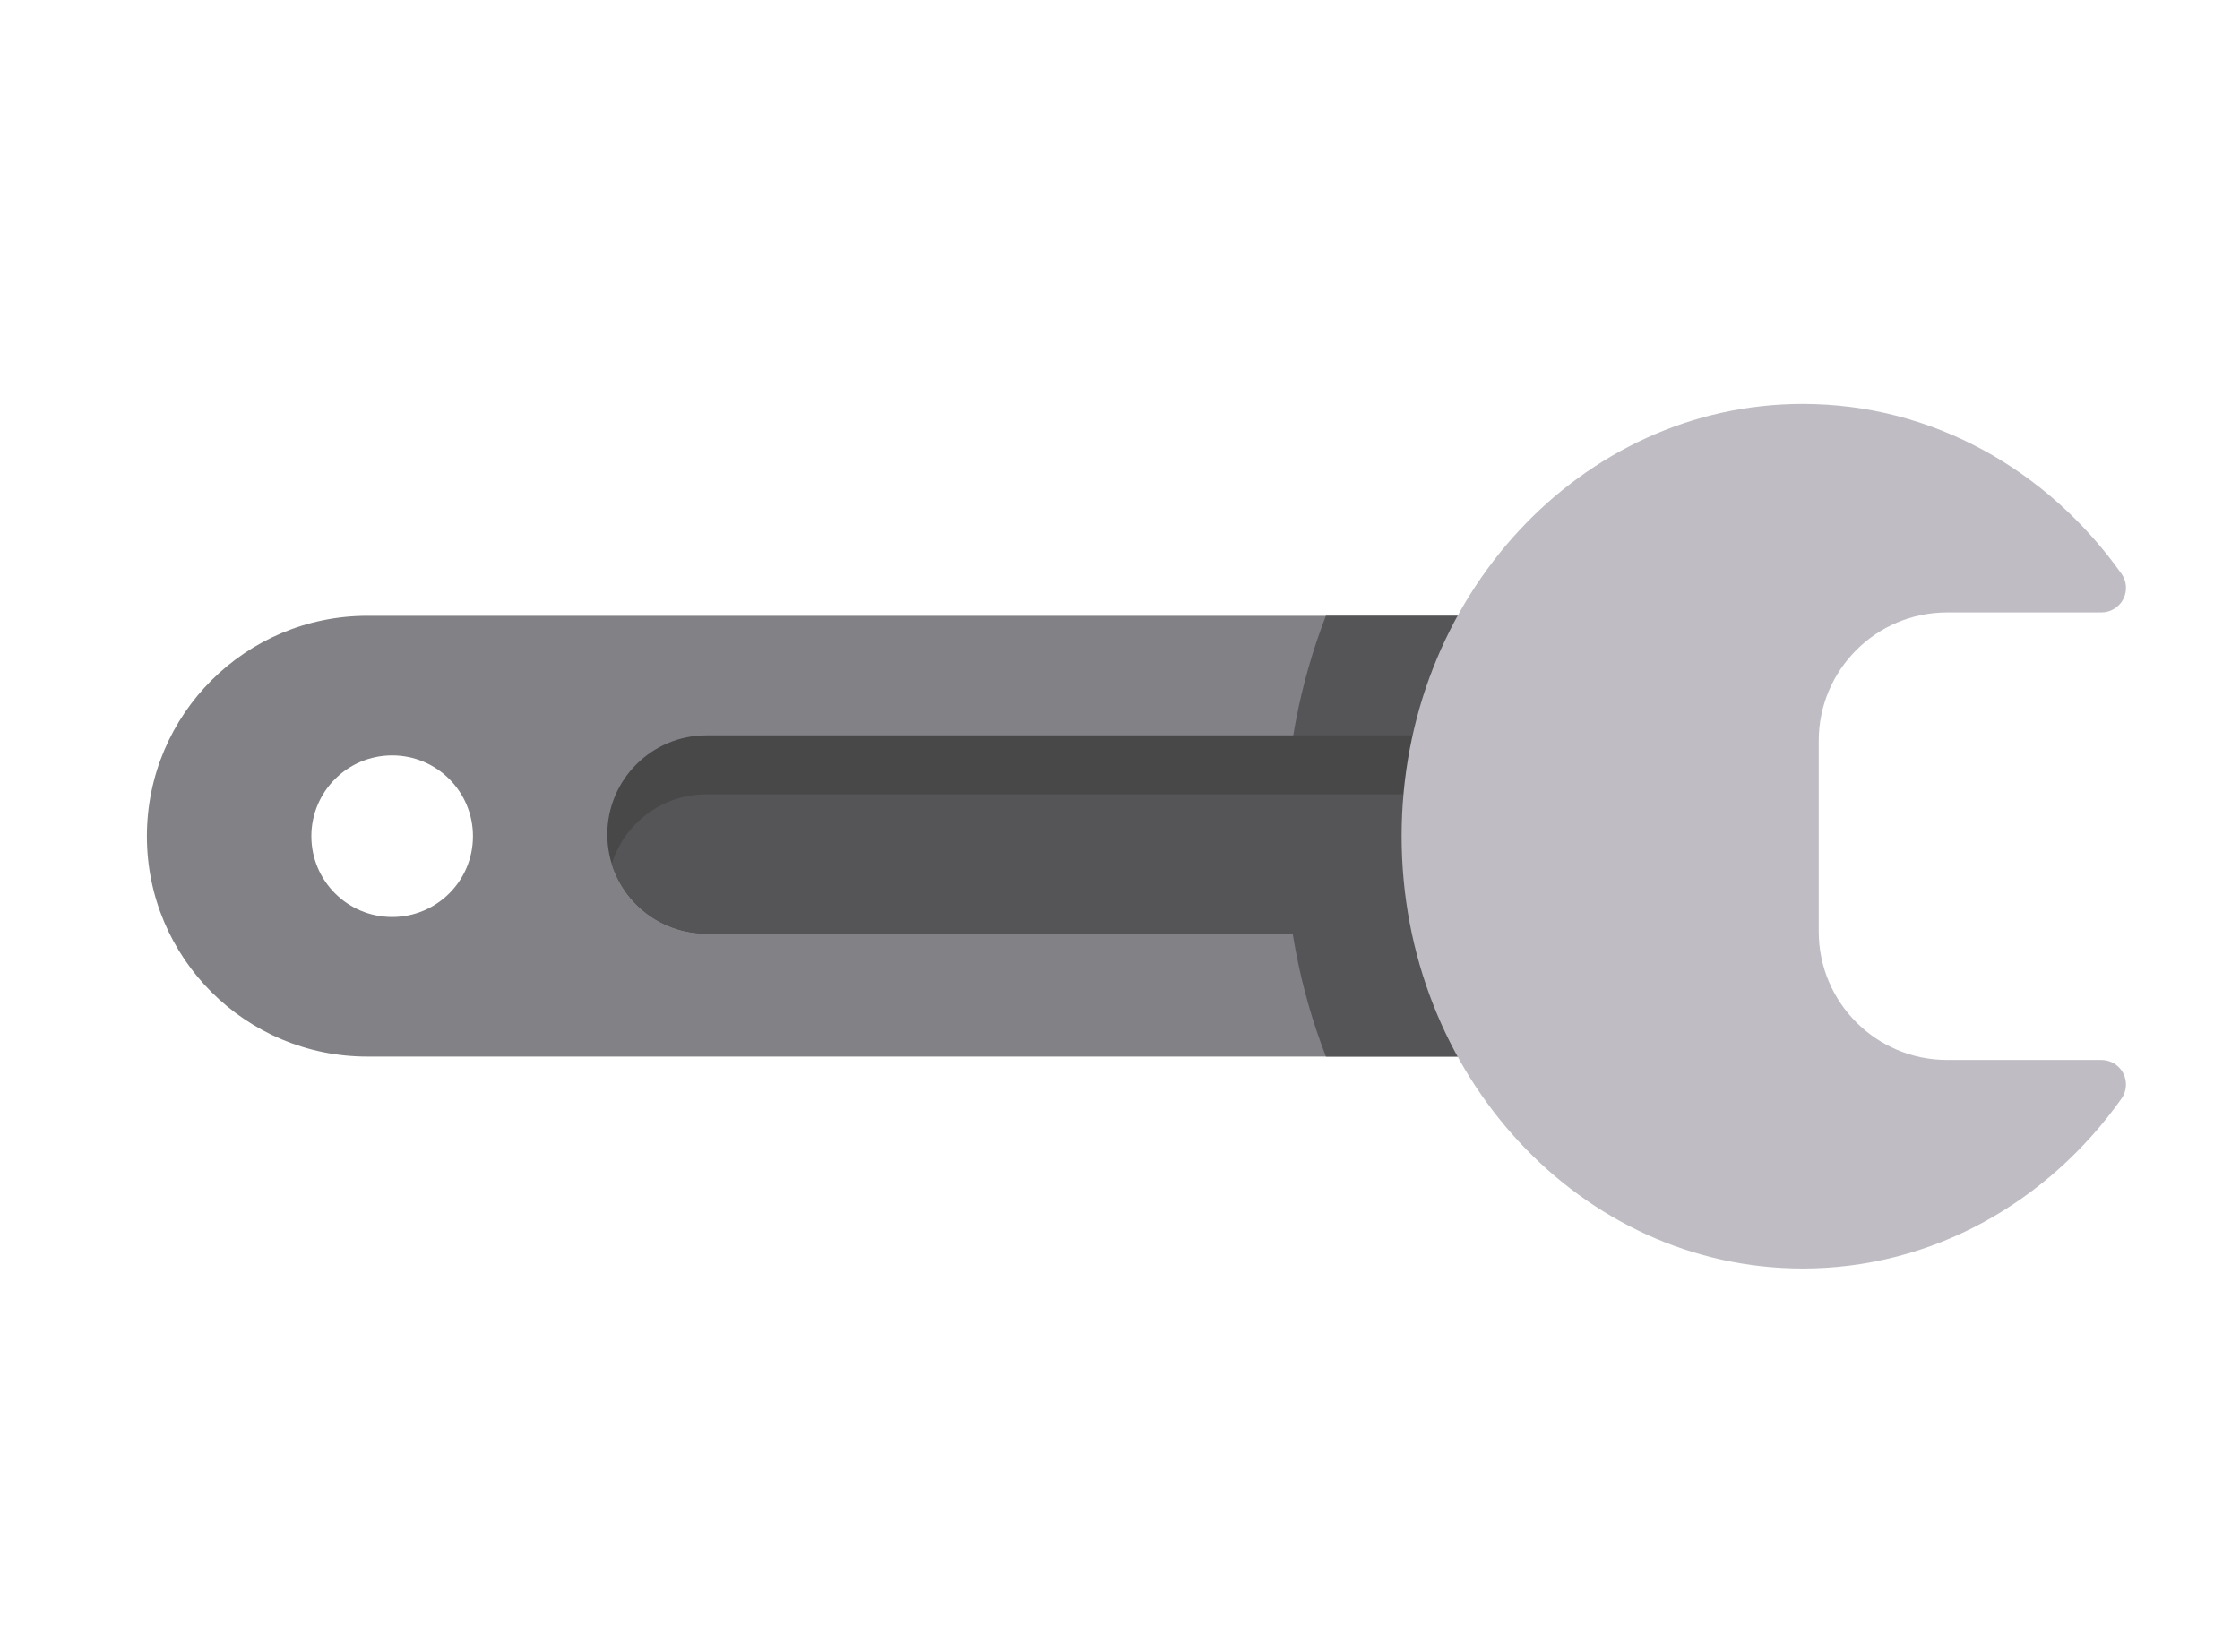 <svg width="61" height="45" viewBox="0 0 61 45" fill="none" xmlns="http://www.w3.org/2000/svg">
<path d="M43.525 16.772H10.003C6.687 16.772 4 19.459 4 22.775C4 26.09 6.687 28.777 10.003 28.777H43.525L43.525 16.772ZM10.679 24.975C9.464 24.975 8.479 23.99 8.479 22.775C8.479 21.559 9.464 20.574 10.679 20.574C11.895 20.574 12.88 21.559 12.88 22.775C12.88 23.99 11.895 24.975 10.679 24.975Z" fill="#828186"/>
<path d="M36.108 16.771C35.391 18.619 34.995 20.646 34.994 22.774C34.994 24.902 35.391 26.93 36.108 28.777H43.525V16.771H36.108Z" fill="#555558"/>
<path d="M16.538 22.726C16.538 21.236 17.747 20.028 19.237 20.028H38.903V25.425L19.237 25.425C17.746 25.425 16.538 24.217 16.538 22.726Z" fill="#484849"/>
<path d="M16.66 23.529C17.001 24.627 18.026 25.425 19.237 25.425H39.055V21.633L19.237 21.633C18.026 21.633 17.002 22.431 16.66 23.529Z" fill="#555558"/>
<path d="M57.772 29.924C57.916 29.721 57.935 29.453 57.821 29.231C57.706 29.009 57.477 28.869 57.227 28.869H53.026C51.094 28.869 49.528 27.303 49.528 25.372V20.177C49.528 18.245 51.094 16.68 53.026 16.68H57.227C57.477 16.68 57.706 16.54 57.821 16.318C57.936 16.096 57.916 15.828 57.772 15.625C55.776 12.813 52.63 11 49.093 11C43.06 11 38.169 16.272 38.169 22.774C38.169 29.277 43.06 34.549 49.093 34.549C52.63 34.549 55.775 32.736 57.772 29.924Z" fill="#BFBDC3"/>
</svg>
